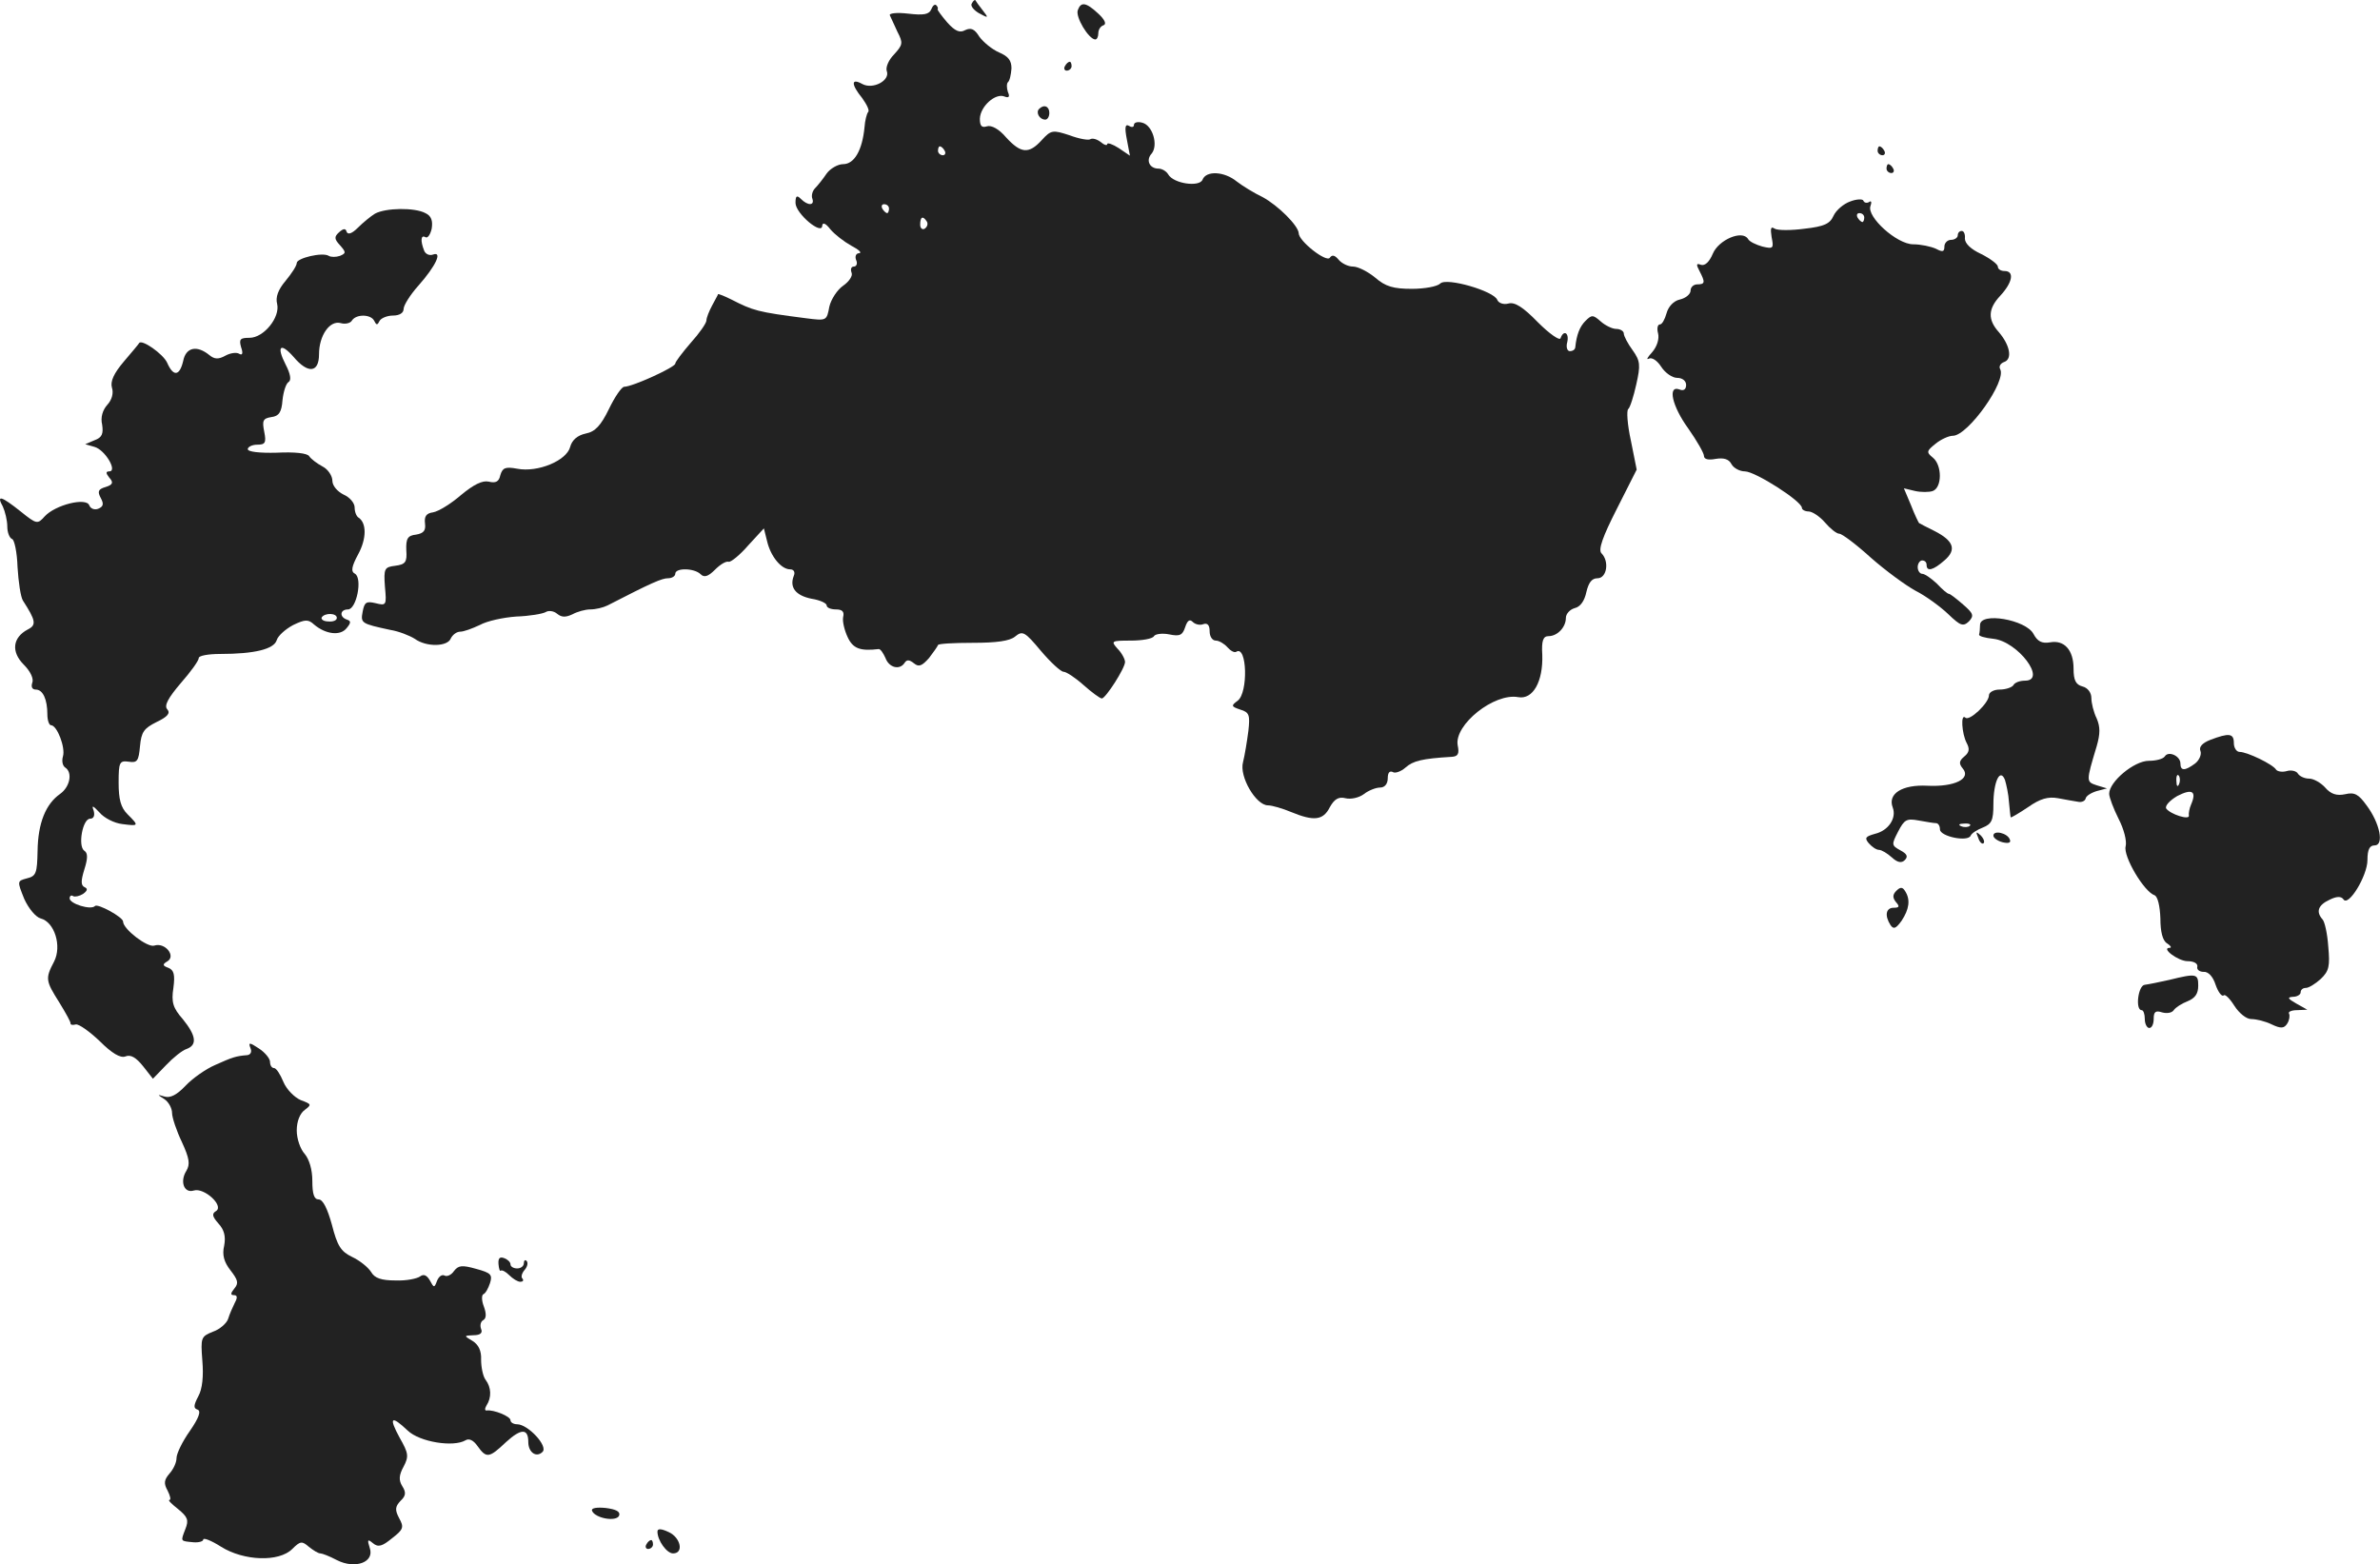 <?xml version="1.0" standalone="no"?>
<!DOCTYPE svg PUBLIC "-//W3C//DTD SVG 20010904//EN"
 "http://www.w3.org/TR/2001/REC-SVG-20010904/DTD/svg10.dtd">
<svg version="1.0" xmlns="http://www.w3.org/2000/svg"
 width="534.455pt" height="351.308pt" viewBox="0 0 534.455 351.308"
 preserveAspectRatio="xMidYMid meet">
<g transform="translate(-784.362,1122.864) scale(0.1,-0.1)"
fill="#222222" stroke="none">
<path d="M10026 11221 c-4 -5 4 -15 16 -22 22 -12 22 -11 8 7 -8 10 -15 20
-16 22 -1 2 -5 -1 -8 -7z"/>
<path d="M9935 11208 c-5 -12 -17 -14 -52 -10 -25 3 -44 1 -41 -4 2 -5 10 -21
17 -37 13 -25 12 -29 -8 -51 -12 -12 -19 -29 -16 -37 8 -21 -31 -42 -55 -29
-25 14 -26 0 0 -32 10 -14 17 -28 13 -31 -3 -4 -7 -19 -8 -34 -5 -52 -23 -83
-48 -83 -12 0 -29 -10 -37 -21 -8 -12 -20 -27 -26 -33 -6 -6 -9 -17 -6 -24 5
-15 -10 -16 -26 0 -9 9 -12 7 -12 -9 0 -24 60 -74 60 -51 1 8 8 5 18 -8 10
-12 31 -28 47 -37 17 -9 25 -16 18 -17 -7 0 -10 -7 -7 -15 4 -8 1 -15 -5 -15
-6 0 -8 -6 -5 -14 3 -7 -6 -20 -19 -29 -13 -9 -27 -30 -31 -47 -6 -32 -6 -32
-53 -26 -109 14 -118 17 -167 42 -16 8 -29 13 -30 12 0 -2 -7 -13 -13 -25 -7
-13 -13 -28 -13 -34 0 -6 -16 -29 -35 -50 -19 -22 -35 -43 -35 -47 0 -8 -96
-52 -115 -52 -6 -1 -21 -23 -34 -50 -18 -37 -31 -51 -52 -55 -19 -4 -31 -15
-35 -30 -8 -31 -73 -58 -119 -49 -27 5 -33 2 -38 -15 -3 -14 -10 -18 -26 -14
-14 3 -33 -6 -62 -30 -23 -20 -51 -37 -63 -39 -15 -2 -20 -9 -18 -25 2 -16 -3
-22 -20 -25 -19 -2 -23 -9 -22 -35 2 -27 -2 -32 -25 -35 -24 -3 -26 -6 -23
-47 4 -42 3 -43 -21 -37 -21 5 -25 2 -29 -19 -5 -26 -3 -27 62 -41 19 -3 44
-13 55 -20 26 -19 74 -18 81 1 4 8 13 15 21 15 8 0 27 7 44 15 16 9 53 17 82
19 29 1 59 6 66 10 6 4 18 3 26 -4 10 -8 19 -8 34 -1 11 6 29 11 40 11 12 0
29 4 39 9 99 51 122 61 136 61 9 0 16 5 16 10 0 14 43 13 57 -1 8 -8 17 -5 32
10 12 12 25 20 31 18 5 -1 25 15 44 37 l35 38 7 -28 c8 -35 32 -64 52 -64 8 0
12 -6 8 -15 -10 -26 5 -44 40 -51 19 -3 34 -10 34 -15 0 -5 9 -9 21 -9 14 0
19 -5 16 -17 -2 -10 3 -30 10 -45 12 -26 28 -32 70 -27 4 0 10 -9 15 -20 8
-22 32 -28 43 -11 5 8 11 7 21 -1 11 -9 18 -6 34 12 10 13 19 26 20 29 0 3 35
5 78 5 53 0 83 4 95 14 17 14 22 11 58 -32 22 -26 45 -47 51 -47 6 0 26 -13
45 -30 18 -16 37 -30 41 -30 9 1 52 68 52 82 0 6 -7 20 -17 30 -15 17 -14 18
30 18 25 0 49 4 52 10 3 5 19 7 34 4 24 -5 30 -2 36 16 5 15 10 19 17 12 6 -6
17 -8 24 -5 9 3 14 -2 14 -16 0 -12 6 -21 14 -21 7 0 19 -7 26 -15 7 -8 16
-13 20 -10 24 15 27 -92 3 -110 -15 -11 -15 -13 6 -20 20 -6 22 -12 18 -48 -3
-23 -8 -54 -12 -70 -9 -32 29 -97 56 -97 9 0 33 -7 52 -15 51 -21 72 -19 87
11 10 18 20 24 35 20 12 -3 30 1 41 9 10 8 27 15 37 15 10 0 17 8 17 21 0 12
4 17 11 14 5 -4 19 1 29 10 17 15 37 20 104 24 14 1 17 7 13 26 -8 46 82 118
136 108 33 -6 56 35 54 95 -2 32 2 42 14 42 20 0 39 20 39 41 0 9 9 19 20 22
13 3 22 17 26 36 5 21 12 31 25 31 21 0 27 38 9 56 -8 8 3 38 34 99 l45 89
-13 65 c-8 36 -10 68 -6 71 4 3 12 28 18 55 10 44 9 53 -8 77 -11 15 -20 32
-20 38 0 5 -8 10 -17 10 -9 0 -25 8 -35 17 -17 15 -20 15 -34 1 -13 -13 -20
-31 -23 -60 -1 -5 -6 -8 -12 -8 -6 0 -9 9 -6 20 5 21 -8 29 -15 9 -2 -6 -25
10 -51 36 -33 34 -52 46 -66 42 -11 -3 -22 1 -25 8 -7 20 -114 51 -128 37 -7
-7 -36 -12 -64 -12 -41 0 -59 5 -82 25 -17 14 -39 25 -50 25 -11 0 -25 7 -32
15 -9 11 -15 12 -20 5 -7 -12 -70 37 -70 55 -1 17 -46 62 -81 81 -19 9 -45 25
-58 35 -28 23 -69 25 -77 4 -7 -17 -65 -9 -77 12 -4 7 -14 13 -22 13 -20 0
-29 19 -15 34 15 19 2 63 -21 69 -10 3 -19 1 -19 -5 0 -5 -5 -6 -11 -2 -9 5
-10 -4 -5 -30 l7 -37 -25 17 c-14 9 -26 13 -26 9 0 -4 -7 -2 -15 5 -8 6 -18 9
-23 6 -4 -3 -26 1 -47 9 -37 12 -41 12 -62 -11 -29 -32 -47 -30 -80 6 -16 19
-33 28 -43 25 -12 -4 -16 1 -16 17 1 28 35 58 55 50 10 -4 13 -1 8 10 -3 9 -3
19 0 22 4 3 7 17 8 31 0 18 -7 27 -28 36 -16 7 -35 23 -44 35 -11 18 -19 21
-32 15 -12 -7 -23 -2 -40 17 -13 15 -23 29 -22 30 2 2 0 6 -3 9 -3 3 -8 -1
-11 -9z m30 -318 c3 -5 1 -10 -4 -10 -6 0 -11 5 -11 10 0 6 2 10 4 10 3 0 8
-4 11 -10z m-125 -130 c0 -5 -2 -10 -4 -10 -3 0 -8 5 -11 10 -3 6 -1 10 4 10
6 0 11 -4 11 -10z m85 -29 c3 -5 1 -12 -5 -16 -5 -3 -10 1 -10 9 0 18 6 21 15
7z"/>
<path d="M10264 11206 c-6 -15 24 -65 39 -66 4 0 7 6 7 14 0 8 5 16 12 18 7 3
2 13 -12 26 -28 26 -39 27 -46 8z"/>
<path d="M10235 11080 c-3 -5 -1 -10 4 -10 6 0 11 5 11 10 0 6 -2 10 -4 10 -3
0 -8 -4 -11 -10z"/>
<path d="M10177 10984 c-8 -8 1 -24 14 -24 5 0 9 7 9 15 0 15 -12 20 -23 9z"/>
<path d="M12060 10890 c0 -5 5 -10 11 -10 5 0 7 5 4 10 -3 6 -8 10 -11 10 -2
0 -4 -4 -4 -10z"/>
<path d="M12080 10850 c0 -5 5 -10 11 -10 5 0 7 5 4 10 -3 6 -8 10 -11 10 -2
0 -4 -4 -4 -10z"/>
<path d="M11998 10776 c-14 -5 -31 -19 -37 -32 -8 -18 -21 -24 -65 -29 -30 -4
-60 -4 -67 0 -9 6 -10 1 -7 -19 5 -25 4 -27 -21 -21 -14 4 -29 11 -32 17 -13
21 -66 -2 -79 -33 -8 -19 -18 -28 -27 -25 -10 4 -11 1 -3 -14 13 -25 13 -30
-5 -30 -8 0 -15 -6 -15 -14 0 -8 -11 -17 -24 -20 -14 -3 -26 -16 -30 -31 -4
-14 -10 -25 -15 -25 -5 0 -7 -9 -4 -20 3 -12 -2 -29 -13 -42 -11 -12 -14 -18
-8 -15 7 4 19 -4 28 -18 9 -14 25 -25 36 -25 12 0 20 -7 20 -16 0 -10 -6 -14
-15 -10 -27 10 -17 -37 20 -88 19 -27 35 -55 35 -61 0 -8 10 -10 26 -7 18 3
30 0 36 -12 5 -9 19 -16 30 -16 23 0 128 -67 128 -82 0 -4 7 -8 15 -8 8 0 25
-11 37 -25 12 -14 26 -25 32 -25 6 0 38 -24 71 -54 33 -29 78 -62 100 -74 22
-11 55 -35 73 -52 28 -27 34 -29 47 -17 12 13 10 18 -13 38 -15 13 -29 24 -32
24 -3 0 -15 10 -27 23 -13 12 -27 22 -33 22 -5 0 -10 7 -10 15 0 8 5 15 10 15
6 0 10 -4 10 -10 0 -16 15 -12 40 10 28 24 21 44 -22 66 -18 9 -34 17 -35 18
-1 1 -10 19 -18 40 l-16 38 25 -6 c13 -3 32 -3 40 0 21 8 21 58 0 75 -15 12
-14 15 6 31 12 10 30 18 39 18 34 0 122 124 106 150 -3 6 1 13 10 16 18 7 12
38 -13 67 -25 28 -24 52 3 81 28 30 33 56 10 56 -8 0 -15 4 -15 10 0 5 -17 18
-37 28 -24 11 -37 24 -37 35 1 9 -2 17 -7 17 -5 0 -9 -4 -9 -10 0 -5 -7 -10
-15 -10 -8 0 -15 -7 -15 -15 0 -12 -4 -13 -19 -5 -11 5 -34 10 -51 10 -37 0
-105 62 -96 86 3 8 2 13 -3 9 -5 -3 -11 -2 -13 3 -1 4 -15 4 -30 -2z m32 -36
c0 -5 -2 -10 -4 -10 -3 0 -8 5 -11 10 -3 6 -1 10 4 10 6 0 11 -4 11 -10z"/>
<path d="M8686 10749 c-10 -6 -28 -21 -39 -32 -13 -13 -22 -16 -25 -9 -2 8 -7
8 -17 -1 -11 -10 -11 -15 2 -29 14 -16 14 -18 0 -24 -9 -3 -20 -3 -25 0 -14 9
-72 -5 -72 -16 0 -6 -11 -23 -25 -40 -17 -20 -23 -37 -19 -52 7 -30 -30 -76
-62 -76 -21 0 -24 -3 -19 -21 5 -14 3 -19 -4 -15 -6 4 -20 2 -31 -4 -16 -9
-25 -8 -36 1 -28 23 -53 18 -59 -13 -8 -34 -22 -36 -36 -4 -9 20 -58 54 -63
44 -1 -2 -16 -20 -34 -41 -23 -27 -31 -45 -27 -59 4 -12 0 -27 -10 -38 -11
-12 -16 -29 -12 -45 3 -20 0 -29 -17 -35 l-21 -9 21 -6 c24 -7 52 -55 33 -55
-8 0 -8 -4 0 -14 10 -11 8 -16 -8 -21 -17 -5 -19 -10 -11 -25 7 -13 6 -19 -6
-24 -8 -3 -17 0 -20 8 -7 18 -76 1 -100 -25 -16 -18 -18 -18 -54 11 -44 35
-55 38 -40 11 5 -11 10 -31 10 -45 0 -13 5 -26 11 -28 5 -2 11 -30 12 -63 2
-33 7 -67 12 -75 29 -45 31 -55 11 -65 -34 -18 -38 -50 -9 -79 15 -15 23 -32
19 -41 -3 -9 0 -15 8 -15 16 0 26 -22 26 -56 0 -13 4 -24 8 -24 14 0 33 -51
27 -70 -3 -10 -1 -21 5 -25 17 -11 11 -43 -11 -59 -33 -23 -50 -66 -51 -128
-1 -50 -3 -57 -24 -62 -22 -6 -22 -6 -6 -46 10 -22 26 -41 37 -44 31 -8 48
-62 30 -97 -20 -38 -19 -43 12 -92 14 -23 26 -44 25 -47 0 -3 5 -4 12 -2 7 1
31 -16 54 -38 27 -27 46 -38 57 -34 12 5 24 -2 40 -22 l22 -28 29 30 c16 17
37 34 47 37 24 9 21 30 -9 67 -22 25 -26 38 -21 70 4 30 1 40 -11 45 -14 5
-14 8 -2 15 19 12 -6 43 -30 35 -15 -5 -70 37 -70 54 0 10 -57 41 -63 35 -9
-10 -57 5 -57 17 0 6 4 8 8 5 4 -2 14 0 22 5 10 7 11 12 4 15 -9 4 -9 14 -1
40 8 25 8 37 0 42 -15 10 -4 72 13 72 8 0 11 7 8 18 -5 13 -2 12 13 -4 10 -12
33 -24 51 -26 38 -5 38 -4 12 22 -15 15 -20 33 -20 71 0 46 2 50 23 47 19 -3
22 2 25 35 3 32 9 40 37 54 25 12 32 20 24 29 -7 8 2 25 31 59 22 25 40 50 40
56 0 5 21 9 48 9 78 0 121 11 127 31 3 10 20 25 37 34 27 13 34 13 47 1 26
-22 59 -26 73 -8 10 12 10 16 1 19 -18 6 -16 23 2 23 19 0 33 69 16 80 -10 5
-8 16 7 44 19 35 19 70 1 82 -5 3 -9 13 -9 23 0 10 -11 23 -25 29 -14 7 -25
20 -25 31 0 11 -10 26 -22 32 -13 7 -26 17 -30 23 -4 7 -33 10 -73 8 -39 -1
-65 2 -65 8 0 5 10 10 21 10 18 0 21 4 16 29 -5 25 -3 30 16 33 17 2 23 11 25
38 2 19 8 38 14 41 6 4 4 18 -7 39 -21 41 -12 51 18 17 32 -38 57 -36 57 6 0
42 24 77 49 70 10 -3 22 0 25 6 10 15 43 14 50 -1 5 -10 7 -10 12 0 3 6 17 12
30 12 15 0 24 6 24 15 0 8 15 32 33 52 39 44 55 78 33 70 -8 -3 -17 1 -20 9
-9 23 -7 36 3 30 5 -3 11 6 14 19 3 18 -1 29 -14 35 -24 13 -89 12 -113 -1z
m-86 -908 c0 -6 -9 -9 -19 -8 -11 0 -17 5 -15 9 7 11 34 10 34 -1z"/>
<path d="M12290 9825 c0 -8 -1 -18 -2 -21 -2 -4 13 -8 32 -10 55 -6 121 -94
71 -94 -11 0 -23 -4 -26 -10 -3 -5 -17 -10 -31 -10 -13 0 -24 -6 -24 -13 0
-17 -44 -59 -53 -50 -11 10 -8 -36 3 -57 7 -13 6 -21 -5 -30 -12 -10 -13 -16
-4 -27 20 -23 -18 -42 -79 -39 -57 3 -90 -18 -78 -49 9 -24 -10 -52 -40 -59
-21 -6 -24 -9 -14 -21 7 -8 17 -15 23 -15 6 0 19 -8 29 -17 13 -12 22 -13 29
-6 8 8 5 14 -10 22 -20 11 -20 13 -5 42 14 27 19 30 46 25 17 -3 34 -6 39 -6
5 0 9 -6 9 -14 0 -16 63 -29 69 -14 2 5 14 13 27 18 20 8 24 16 24 52 0 51 15
83 26 55 3 -10 8 -32 9 -50 2 -18 3 -33 4 -34 1 -1 18 9 39 23 27 19 45 24 67
20 17 -3 37 -7 45 -8 8 -2 16 2 17 7 1 6 12 13 25 17 l23 6 -23 7 c-24 8 -24
8 0 88 8 28 8 43 0 62 -7 14 -12 35 -12 46 0 12 -8 23 -20 26 -15 4 -20 14
-20 40 0 42 -21 65 -53 59 -18 -3 -28 2 -37 19 -17 32 -120 50 -120 20z m-23
-451 c-3 -3 -12 -4 -19 -1 -8 3 -5 6 6 6 11 1 17 -2 13 -5z"/>
<path d="M12807 9567 c-18 -7 -26 -16 -22 -25 3 -8 -3 -21 -12 -28 -23 -17
-33 -17 -33 0 0 17 -27 29 -35 16 -4 -6 -20 -10 -36 -10 -33 0 -89 -47 -89
-74 0 -8 10 -34 21 -56 12 -23 19 -50 16 -62 -6 -22 41 -102 65 -110 7 -3 12
-24 13 -52 0 -30 5 -50 15 -56 8 -5 11 -10 6 -10 -21 0 19 -30 40 -30 14 0 23
-5 22 -12 -2 -7 5 -12 14 -12 10 1 21 -10 27 -29 6 -17 14 -27 18 -24 3 4 14
-7 24 -23 11 -17 27 -30 38 -30 11 0 32 -5 46 -12 21 -10 28 -9 35 2 5 8 6 18
4 22 -3 4 5 8 18 8 l23 1 -25 14 c-19 11 -21 14 -7 15 9 0 17 5 17 10 0 6 5
10 12 10 6 0 21 9 33 20 19 18 21 29 17 73 -2 29 -8 56 -13 61 -15 17 -10 32
16 44 16 8 26 8 31 1 11 -18 54 53 54 88 0 24 5 33 16 33 22 0 12 50 -18 90
-18 25 -27 30 -48 25 -19 -4 -32 0 -45 15 -10 11 -26 20 -36 20 -10 0 -21 5
-25 11 -3 6 -15 9 -25 6 -10 -3 -21 -1 -24 3 -7 12 -65 40 -82 40 -7 0 -13 9
-13 20 0 22 -11 23 -53 7z m-70 -99 c-3 -8 -6 -5 -6 6 -1 11 2 17 5 13 3 -3 4
-12 1 -19z m27 -46 c-4 -9 -6 -21 -5 -25 2 -11 -42 3 -51 16 -3 6 8 18 25 28
33 17 44 11 31 -19z"/>
<path d="M12286 9347 c3 -10 9 -15 12 -12 3 3 0 11 -7 18 -10 9 -11 8 -5 -6z"/>
<path d="M12320 9352 c0 -5 9 -12 21 -15 13 -3 19 -1 16 6 -5 15 -37 22 -37 9z"/>
<path d="M12102 9228 c-8 -8 -9 -15 -1 -25 9 -10 8 -13 -5 -13 -17 0 -21 -17
-7 -39 7 -10 12 -8 25 10 17 26 20 47 8 66 -6 10 -11 10 -20 1z"/>
<path d="M12715 9028 c-22 -5 -47 -10 -55 -11 -15 -1 -22 -57 -7 -57 4 0 7 -9
7 -20 0 -11 5 -20 10 -20 6 0 10 9 10 21 0 15 4 19 19 14 11 -3 22 -1 26 5 4
6 18 15 31 20 17 7 24 17 24 35 0 27 -4 28 -65 13z"/>
<path d="M8406 8875 c4 -9 0 -15 -7 -16 -26 -2 -34 -5 -72 -22 -21 -9 -51 -30
-67 -47 -19 -20 -34 -28 -47 -24 -17 5 -17 5 0 -6 9 -6 17 -20 17 -31 0 -10
10 -40 22 -65 17 -37 19 -50 10 -65 -15 -24 -5 -51 17 -44 23 7 68 -34 50 -46
-10 -6 -9 -12 5 -28 13 -14 17 -29 13 -50 -5 -21 0 -37 14 -55 17 -22 19 -29
9 -41 -9 -11 -9 -15 -1 -15 8 0 8 -6 2 -17 -5 -10 -12 -26 -15 -36 -3 -10 -19
-24 -34 -29 -27 -11 -28 -13 -24 -65 3 -35 0 -64 -9 -80 -11 -21 -11 -27 -2
-30 9 -3 3 -19 -17 -48 -17 -24 -30 -51 -30 -61 0 -10 -7 -25 -16 -35 -12 -14
-13 -22 -4 -38 6 -12 8 -21 4 -21 -4 0 5 -9 19 -20 22 -18 25 -25 17 -45 -11
-29 -12 -27 18 -30 12 -1 22 2 22 6 0 5 18 -2 40 -16 51 -32 130 -35 160 -5
18 18 22 18 37 5 10 -8 21 -15 26 -15 4 0 20 -6 37 -15 41 -21 85 -5 74 27 -6
19 -5 21 7 11 12 -10 21 -7 43 11 26 20 27 25 16 45 -10 19 -9 26 3 39 12 11
13 19 4 33 -8 13 -8 24 3 44 12 23 11 30 -9 65 -25 46 -19 51 18 16 27 -26
103 -38 130 -22 8 5 18 0 27 -13 20 -28 26 -27 64 9 34 31 50 31 50 0 0 -23
18 -36 32 -22 13 13 -33 62 -57 62 -8 0 -15 4 -15 9 0 9 -38 24 -53 22 -5 -1
-5 4 -1 11 12 18 11 41 -2 58 -6 8 -10 29 -10 45 1 20 -6 34 -19 42 -20 12
-20 12 2 13 15 0 21 5 17 14 -3 8 -1 17 5 20 7 4 7 15 1 31 -5 13 -5 25 -1 27
5 2 11 13 15 25 6 19 2 23 -31 32 -32 9 -40 8 -50 -5 -6 -9 -16 -13 -21 -10
-6 3 -13 -2 -17 -12 -6 -16 -7 -16 -16 1 -7 12 -14 15 -22 9 -7 -5 -31 -10
-55 -9 -32 0 -47 5 -55 19 -7 11 -26 26 -43 34 -25 12 -33 25 -45 72 -10 36
-20 57 -30 57 -10 0 -14 12 -14 42 0 25 -7 48 -17 60 -10 11 -18 34 -18 53 0
20 7 38 18 46 16 12 15 13 -9 22 -14 6 -32 24 -39 41 -7 17 -16 31 -21 31 -5
0 -9 6 -9 14 0 7 -11 21 -25 30 -21 14 -24 14 -19 1z"/>
<path d="M8963 8390 c1 -11 3 -17 5 -15 3 2 11 -2 19 -10 8 -8 19 -15 25 -15
6 0 8 3 5 7 -4 3 -2 12 5 20 6 7 8 16 4 20 -3 3 -6 1 -6 -5 0 -7 -7 -12 -15
-12 -8 0 -15 4 -15 9 0 5 -6 11 -14 14 -10 4 -14 0 -13 -13z"/>
<path d="M9173 7836 c6 -17 55 -26 61 -11 3 9 -7 14 -30 17 -20 2 -33 0 -31
-6z"/>
<path d="M9320 7789 c0 -20 21 -49 35 -49 25 0 17 36 -10 48 -17 8 -25 8 -25
1z"/>
<path d="M9295 7760 c-3 -5 -1 -10 4 -10 6 0 11 5 11 10 0 6 -2 10 -4 10 -3 0
-8 -4 -11 -10z"/>
</g>
</svg>
